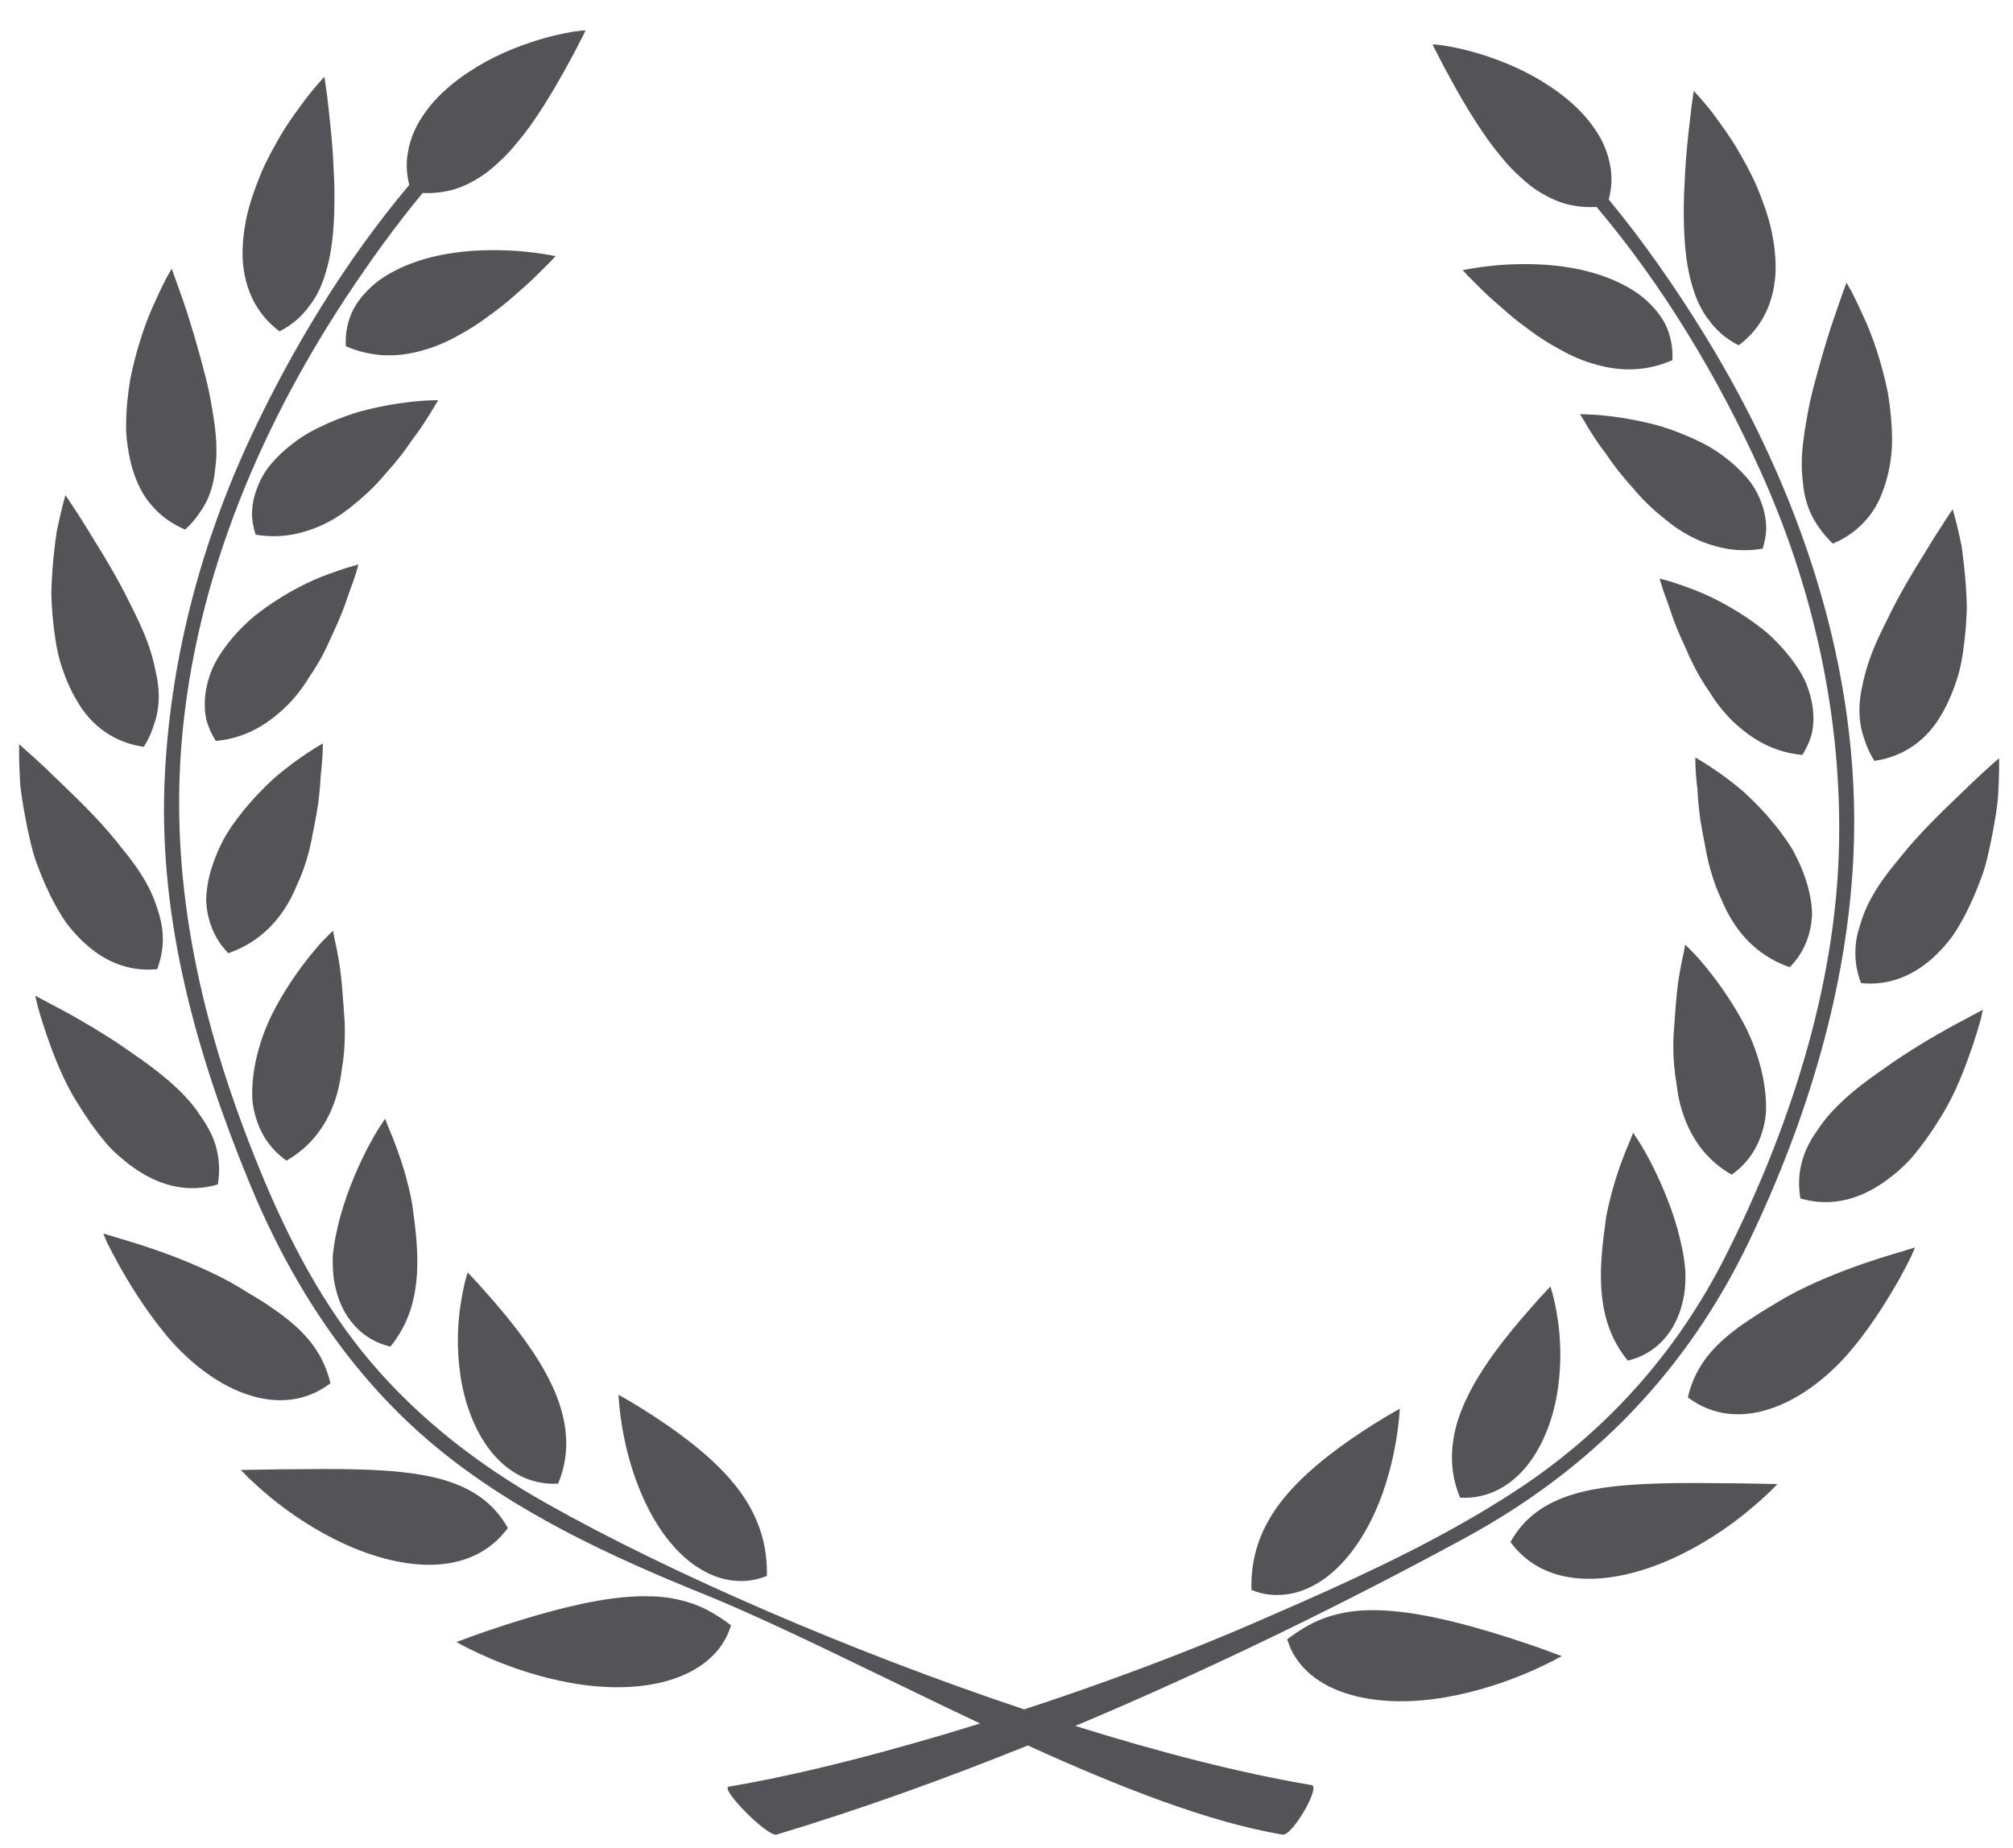 <?xml version="1.0" encoding="UTF-8"?>
<svg width="61px" height="56px" viewBox="0 0 61 56" version="1.1" xmlns="http://www.w3.org/2000/svg" xmlns:xlink="http://www.w3.org/1999/xlink">
    <title>31</title>
    <g id="页面-1" stroke="none" stroke-width="1" fill="none" fill-rule="evenodd">
        <g id="花环" transform="translate(-80, -403)" fill="#545458">
            <path d="M97.632,403.926 L97.742,403.92 L97.72,403.976 L97.464,404.477 L97.313,404.76 C97.041,405.265 96.668,405.933 96.227,406.583 C96.007,406.912 95.763,407.221 95.505,407.52 C95.42,407.616 95.331,407.71 95.238,407.8 L95.097,407.931 C94.959,408.062 94.811,408.184 94.661,408.291 C94.349,408.501 94.025,408.673 93.66,408.766 C93.39,408.831 93.109,408.863 92.808,408.848 C91.974,409.853 91.207,410.921 90.499,411.992 C87.741,416.171 85.762,420.991 85.466,426.03 C85.214,430.351 86.246,434.468 87.874,438.446 C88.732,440.543 89.801,442.596 91.283,444.326 C92.768,446.057 94.56,447.428 96.542,448.545 C100.333,450.685 105.803,453.05 111.037,454.798 C113.48,453.996 115.89,453.095 117.92,452.215 L119.398,451.57 C121.613,450.591 123.808,449.546 125.841,448.232 C128.62,446.434 130.793,444.024 132.285,441.069 C134.202,437.272 135.629,432.932 135.727,428.657 C135.82,424.735 134.959,420.844 133.347,417.273 C132.079,414.469 130.414,411.675 128.38,409.27 C128.066,409.289 127.775,409.258 127.498,409.191 C127.132,409.097 126.807,408.924 126.497,408.715 C126.395,408.644 126.296,408.566 126.201,408.483 L126.06,408.354 C125.918,408.227 125.78,408.088 125.652,407.943 C125.398,407.646 125.148,407.335 124.931,407.007 C124.616,406.543 124.335,406.071 124.101,405.654 L123.763,405.037 L123.437,404.403 L123.413,404.345 L123.474,404.347 C123.516,404.35 123.583,404.357 123.665,404.367 L123.898,404.404 C124.03,404.428 124.185,404.458 124.359,404.501 C124.934,404.639 125.703,404.895 126.444,405.299 C127.179,405.707 127.898,406.253 128.342,406.932 C128.573,407.263 128.723,407.634 128.794,408.02 C128.855,408.347 128.844,408.692 128.75,409.046 C129.809,410.327 130.765,411.707 131.619,413.088 C134.536,417.811 136.418,423.304 136.166,428.906 C135.984,432.95 134.75,436.976 133,440.618 C131.113,444.55 128.241,447.508 124.416,449.592 C120.892,451.509 116.817,453.52 112.584,455.299 C115.154,456.104 117.623,456.736 119.747,457.092 C120.03,457.139 119.152,458.64 118.869,458.593 C116.627,458.219 113.903,457.144 111.145,455.891 C108.62,456.91 106.06,457.831 103.536,458.591 C103.261,458.675 101.799,457.185 102.084,457.139 C104.257,456.774 106.961,456.077 109.7,455.225 L108.561,454.682 C106.103,453.503 103.732,452.314 101.772,451.489 L101.327,451.305 C98.476,450.154 95.571,448.802 93.189,446.825 C90.605,444.681 88.799,441.875 87.536,438.788 C85.963,434.95 84.825,430.94 84.984,426.756 C85.126,423.113 86.056,419.545 87.596,416.248 C88.845,413.58 90.455,410.916 92.402,408.603 C92.313,408.254 92.302,407.915 92.365,407.595 C92.432,407.211 92.586,406.84 92.815,406.508 C93.26,405.827 93.978,405.283 94.713,404.873 C95.455,404.469 96.225,404.215 96.8,404.076 C97.029,404.021 97.228,403.983 97.384,403.958 L97.632,403.926 Z M123.978,452.127 C124.744,452.315 125.474,452.539 126.06,452.734 L126.624,452.925 L127.326,453.184 L127.049,453.331 C126.872,453.422 126.615,453.547 126.299,453.682 C125.663,453.955 124.782,454.262 123.826,454.427 C122.871,454.595 121.833,454.615 120.928,454.354 C120.028,454.1 119.26,453.547 119.007,452.673 C119.402,452.376 119.763,452.163 120.15,452.025 C120.536,451.888 120.935,451.815 121.356,451.797 C122.193,451.759 123.103,451.917 123.978,452.127 Z M99.438,451.368 L99.801,451.373 C100.223,451.391 100.618,451.465 101.007,451.6 C101.393,451.739 101.757,451.95 102.152,452.25 C101.897,453.123 101.129,453.675 100.23,453.93 C99.325,454.19 98.285,454.169 97.334,454.002 C96.375,453.837 95.496,453.528 94.861,453.258 L94.462,453.079 C94.065,452.893 93.831,452.757 93.831,452.757 L94.387,452.552 C94.477,452.52 94.577,452.485 94.685,452.448 L94.853,452.391 C95.475,452.178 96.305,451.918 97.18,451.703 C97.802,451.552 98.446,451.429 99.068,451.385 L99.438,451.368 Z M122.418,445.688 L122.397,445.957 L122.371,446.196 C122.354,446.331 122.333,446.49 122.304,446.666 C122.203,447.251 122.019,448.036 121.677,448.799 C121.335,449.562 120.841,450.306 120.195,450.794 C119.868,451.034 119.51,451.217 119.125,451.29 C118.737,451.366 118.321,451.346 117.922,451.177 C117.899,450.263 118.146,449.54 118.538,448.908 C118.93,448.278 119.49,447.734 120.062,447.265 C120.64,446.797 121.227,446.407 121.672,446.128 L122.028,445.91 C122.269,445.767 122.418,445.688 122.418,445.688 Z M98.772,445.645 L98.74,445.262 L99.032,445.428 C99.124,445.482 99.234,445.548 99.358,445.625 L99.487,445.705 C99.93,445.983 100.52,446.374 101.095,446.84 C101.67,447.308 102.226,447.854 102.618,448.482 C103.009,449.116 103.258,449.838 103.239,450.752 C102.835,450.922 102.422,450.942 102.036,450.867 C101.648,450.792 101.288,450.609 100.965,450.37 C100.316,449.883 99.822,449.136 99.483,448.372 C99.139,447.61 98.952,446.826 98.853,446.243 C98.815,446.008 98.789,445.805 98.772,445.645 L98.772,445.645 Z M132.737,447.949 L133.858,447.97 L133.751,448.082 L133.62,448.213 L133.399,448.418 C133.272,448.533 133.122,448.665 132.951,448.803 C132.384,449.274 131.579,449.82 130.692,450.222 C129.805,450.625 128.836,450.88 127.961,450.836 C127.088,450.797 126.31,450.458 125.771,449.726 C126.202,448.952 126.862,448.532 127.651,448.287 C128.437,448.045 129.361,447.982 130.266,447.952 C131.169,447.925 132.064,447.945 132.737,447.949 Z M90.892,447.527 C91.797,447.555 92.717,447.62 93.506,447.863 C94.295,448.107 94.957,448.527 95.39,449.303 C94.846,450.034 94.071,450.37 93.196,450.412 C92.321,450.454 91.353,450.199 90.465,449.797 C89.578,449.397 88.774,448.848 88.204,448.379 C87.922,448.147 87.694,447.933 87.539,447.789 L87.299,447.543 L88.422,447.524 L89.752,447.514 C90.12,447.513 90.505,447.516 90.892,447.527 Z M126.67,442.316 L126.983,441.982 L127.032,442.146 L127.056,442.234 C127.09,442.365 127.13,442.539 127.167,442.75 L127.193,442.915 C127.289,443.487 127.329,444.272 127.207,445.094 C127.09,445.912 126.791,446.751 126.299,447.383 C125.8,448.014 125.104,448.429 124.245,448.383 C123.895,447.543 123.956,446.742 124.189,446.003 C124.43,445.268 124.851,444.595 125.274,444.006 C125.642,443.503 126.013,443.064 126.313,442.722 L126.67,442.316 Z M94.173,441.559 L94.266,441.657 C94.281,441.673 94.298,441.691 94.316,441.711 L94.486,441.892 L94.702,442.135 C95.022,442.494 95.455,442.995 95.883,443.583 C96.308,444.17 96.728,444.844 96.965,445.579 C97.202,446.315 97.262,447.118 96.913,447.958 C96.05,448.003 95.357,447.589 94.861,446.959 C94.364,446.327 94.071,445.487 93.951,444.67 C93.829,443.848 93.869,443.063 93.963,442.49 L94.018,442.174 C94.037,442.078 94.055,441.992 94.073,441.916 L94.099,441.81 C94.142,441.648 94.173,441.559 94.173,441.559 Z M137.005,441.112 L138.029,440.801 L137.947,440.997 C137.936,441.022 137.923,441.049 137.91,441.078 L137.792,441.315 C137.723,441.448 137.64,441.603 137.546,441.775 C137.384,442.059 137.187,442.391 136.961,442.736 C136.848,442.908 136.727,443.085 136.6,443.263 L136.373,443.567 C136.286,443.678 136.198,443.789 136.108,443.897 C135.384,444.763 134.485,445.423 133.61,445.7 C132.729,445.983 131.875,445.89 131.146,445.343 C131.35,444.467 131.842,443.873 132.505,443.356 C132.613,443.266 132.729,443.183 132.849,443.102 L133.31,442.796 L133.602,442.618 C133.796,442.498 134.001,442.378 134.207,442.261 C134.401,442.154 134.595,442.057 134.795,441.964 C135.581,441.594 136.391,441.307 137.005,441.112 Z M83.245,440.652 L83.129,440.377 L83.999,440.639 L84.149,440.685 C84.769,440.883 85.577,441.168 86.365,441.541 C86.564,441.634 86.755,441.729 86.951,441.836 L87.258,442.014 L87.556,442.196 C87.753,442.313 87.948,442.43 88.129,442.554 L88.485,442.801 C88.543,442.843 88.599,442.886 88.653,442.93 C89.317,443.449 89.809,444.044 90.013,444.917 C89.284,445.466 88.43,445.557 87.549,445.274 C86.669,444.997 85.775,444.337 85.049,443.474 L84.786,443.143 L84.559,442.839 C84.43,442.661 84.309,442.484 84.195,442.311 C83.969,441.964 83.773,441.634 83.613,441.349 L83.365,440.889 C83.318,440.8 83.278,440.72 83.245,440.652 Z M129.401,437.549 L129.488,437.323 L129.641,437.554 L129.769,437.76 C129.839,437.878 129.916,438.016 129.999,438.175 C130.272,438.7 130.604,439.431 130.834,440.244 C130.888,440.447 130.939,440.656 130.981,440.866 C131.022,441.061 131.05,441.263 131.068,441.467 C131.081,441.671 131.073,441.872 131.055,442.075 C131.035,442.276 130.987,442.471 130.933,442.661 C130.697,443.418 130.156,444.036 129.326,444.229 C128.75,443.525 128.569,442.752 128.522,442.022 C128.481,441.293 128.575,440.601 128.652,440.023 C128.678,439.777 128.779,439.361 128.869,439.037 C128.961,438.703 129.064,438.404 129.159,438.15 L129.267,437.872 C129.318,437.744 129.364,437.635 129.401,437.549 Z M91.672,436.899 L91.756,437.126 L91.891,437.447 C91.925,437.532 91.961,437.626 91.998,437.727 L92.144,438.139 C92.193,438.287 92.242,438.446 92.289,438.613 L92.379,438.958 C92.423,439.136 92.462,439.315 92.486,439.462 L92.506,439.598 C92.583,440.178 92.678,440.869 92.636,441.598 C92.589,442.327 92.408,443.098 91.83,443.804 C91.003,443.613 90.457,442.992 90.224,442.238 C90.171,442.047 90.123,441.853 90.103,441.652 C90.084,441.448 90.078,441.246 90.086,441.044 C90.106,440.84 90.136,440.638 90.176,440.442 C90.217,440.232 90.266,440.024 90.325,439.82 C90.554,439.008 90.884,438.274 91.158,437.75 L91.316,437.461 C91.365,437.373 91.411,437.294 91.454,437.225 L91.63,436.958 C91.657,436.919 91.672,436.899 91.672,436.899 Z M139.136,434.106 L140.086,433.597 L140.042,433.808 C140.036,433.835 140.029,433.864 140.021,433.896 L139.898,434.312 C139.864,434.421 139.826,434.54 139.784,434.667 L139.625,435.118 C139.422,435.675 139.152,436.323 138.763,436.927 C138.522,437.318 138.252,437.702 137.959,438.046 C137.815,438.22 137.645,438.375 137.479,438.52 C137.307,438.664 137.134,438.796 136.953,438.911 C136.231,439.374 135.427,439.569 134.557,439.315 C134.483,438.879 134.515,438.48 134.631,438.112 C134.685,437.927 134.766,437.751 134.861,437.579 C134.958,437.408 135.075,437.245 135.19,437.081 C135.599,436.512 136.204,436.008 136.84,435.556 L137.113,435.365 C137.82,434.857 138.567,434.421 139.136,434.106 Z M81.071,433.173 L82.022,433.68 C82.512,433.951 83.129,434.31 83.741,434.727 L84.046,434.94 C84.775,435.442 85.499,436.005 85.968,436.656 L86.192,436.986 C86.228,437.041 86.262,437.097 86.293,437.155 C86.391,437.326 86.471,437.504 86.527,437.686 C86.641,438.056 86.674,438.455 86.601,438.891 C85.729,439.146 84.927,438.951 84.206,438.488 C84.025,438.371 83.85,438.241 83.682,438.095 C83.51,437.95 83.343,437.797 83.2,437.621 C82.908,437.277 82.638,436.892 82.396,436.501 C81.893,435.726 81.59,434.876 81.373,434.242 L81.259,433.887 C81.208,433.724 81.167,433.584 81.138,433.473 L81.086,433.252 C81.076,433.201 81.071,433.173 81.071,433.173 Z M131.025,431.854 L131.066,431.624 L131.155,431.711 L131.259,431.816 C131.386,431.939 131.542,432.118 131.728,432.346 C132.095,432.8 132.558,433.447 132.937,434.199 C133.291,434.947 133.522,435.788 133.517,436.589 C133.519,436.79 133.482,436.98 133.438,437.168 C133.389,437.352 133.327,437.533 133.241,437.703 C133.072,438.046 132.821,438.353 132.474,438.595 C131.682,438.141 131.233,437.459 130.992,436.724 C130.93,436.539 130.883,436.352 130.849,436.159 L130.764,435.581 C130.711,435.191 130.697,434.801 130.711,434.426 L130.777,433.502 C130.801,433.21 130.828,432.938 130.863,432.697 L130.901,432.467 C130.945,432.209 130.992,432 131.025,431.854 Z M89.819,431.472 L90.093,431.201 L90.134,431.429 L90.204,431.757 C90.221,431.843 90.239,431.938 90.256,432.04 C90.352,432.552 90.396,433.256 90.446,434.002 C90.457,434.376 90.446,434.766 90.396,435.156 L90.373,435.303 L90.352,435.449 C90.34,435.544 90.325,435.641 90.307,435.734 C90.271,435.926 90.227,436.115 90.166,436.3 C89.926,437.036 89.472,437.716 88.681,438.169 C88.335,437.926 88.085,437.623 87.916,437.28 C87.832,437.109 87.765,436.929 87.72,436.742 C87.672,436.557 87.641,436.366 87.642,436.163 C87.638,435.363 87.866,434.522 88.223,433.776 C88.597,433.023 89.059,432.374 89.43,431.919 L89.638,431.671 C89.703,431.596 89.763,431.53 89.819,431.472 L89.819,431.472 Z M140.578,425.977 L140.579,426.287 C140.577,426.484 140.57,426.767 140.55,427.107 C140.526,427.446 140.457,427.841 140.378,428.263 C140.338,428.475 140.292,428.692 140.24,428.911 C140.186,429.134 140.132,429.359 140.046,429.577 C139.887,430.02 139.697,430.456 139.475,430.86 C139.363,431.061 139.25,431.255 139.115,431.435 C138.977,431.612 138.828,431.779 138.675,431.929 C138.052,432.531 137.297,432.877 136.395,432.792 C136.238,432.38 136.196,431.984 136.238,431.601 C136.251,431.474 136.275,431.348 136.308,431.223 L136.365,431.036 C136.42,430.851 136.484,430.663 136.569,430.482 C136.737,430.117 136.968,429.76 137.235,429.41 L137.649,428.897 C137.786,428.726 137.93,428.558 138.08,428.396 C138.448,427.988 138.843,427.602 139.197,427.261 L139.779,426.701 C140.245,426.257 140.578,425.977 140.578,425.977 Z M80.579,425.862 L80.579,425.551 L81.056,425.975 C81.153,426.064 81.262,426.164 81.379,426.275 L82.178,427.046 C82.473,427.333 82.785,427.646 83.081,427.973 C83.228,428.135 83.371,428.302 83.51,428.471 L83.921,428.987 C84.188,429.335 84.42,429.693 84.587,430.059 C84.672,430.24 84.735,430.425 84.793,430.612 C84.853,430.797 84.896,430.986 84.919,431.177 C84.963,431.558 84.917,431.955 84.764,432.369 C83.858,432.454 83.107,432.107 82.484,431.503 C82.329,431.352 82.18,431.187 82.043,431.01 C81.909,430.83 81.793,430.635 81.682,430.435 C81.46,430.031 81.27,429.594 81.11,429.153 C81.024,428.934 80.971,428.708 80.918,428.489 C80.865,428.268 80.818,428.05 80.779,427.839 L80.691,427.347 C80.652,427.109 80.621,426.886 80.607,426.683 L80.584,426.138 C80.581,426.034 80.579,425.941 80.579,425.862 Z M131.377,426.177 L131.373,425.951 L131.641,426.113 C131.753,426.184 131.896,426.278 132.06,426.392 L132.187,426.481 C132.304,426.567 132.434,426.665 132.568,426.77 C132.703,426.877 132.842,426.993 132.971,427.119 C133.239,427.37 133.514,427.658 133.773,427.979 C133.902,428.137 134.03,428.307 134.149,428.48 C134.207,428.568 134.267,428.656 134.321,428.745 L134.461,429.018 C134.641,429.385 134.778,429.771 134.852,430.159 C134.888,430.352 134.915,430.547 134.91,430.739 C134.901,430.927 134.869,431.115 134.819,431.298 C134.719,431.663 134.532,432.007 134.237,432.308 C133.374,432.011 132.799,431.438 132.422,430.781 C132.358,430.672 132.301,430.559 132.248,430.445 L132.172,430.272 C132.089,430.097 132.015,429.918 131.953,429.739 C131.857,429.47 131.783,429.196 131.726,428.926 L131.675,428.657 C131.607,428.302 131.535,427.956 131.499,427.638 C131.479,427.478 131.466,427.325 131.454,427.18 L131.437,426.904 C131.433,426.86 131.427,426.818 131.42,426.776 L131.395,426.499 C131.385,426.372 131.38,426.264 131.377,426.177 L131.377,426.177 Z M89.782,425.528 L89.781,425.675 C89.779,425.788 89.772,425.962 89.752,426.179 L89.735,426.35 C89.717,426.475 89.712,426.611 89.703,426.756 C89.691,426.901 89.679,427.054 89.658,427.213 C89.635,427.426 89.595,427.651 89.551,427.882 L89.482,428.233 C89.422,428.588 89.332,428.954 89.206,429.314 L89.103,429.582 L88.985,429.846 C88.914,430.021 88.832,430.191 88.737,430.356 C88.358,431.014 87.781,431.586 86.918,431.884 C86.626,431.584 86.44,431.238 86.338,430.872 C86.288,430.691 86.259,430.503 86.249,430.313 C86.244,430.123 86.27,429.928 86.304,429.734 C86.379,429.345 86.518,428.961 86.696,428.593 C86.739,428.502 86.788,428.41 86.839,428.321 L87.008,428.054 C87.131,427.881 87.254,427.714 87.384,427.553 C87.644,427.235 87.92,426.945 88.186,426.694 C88.316,426.568 88.454,426.452 88.59,426.345 L88.849,426.146 L88.97,426.057 C89.447,425.713 89.782,425.528 89.782,425.528 Z M139.173,418.43 L139.281,418.83 C139.326,419.011 139.381,419.248 139.438,419.525 C139.488,419.863 139.534,420.26 139.567,420.69 C139.581,420.903 139.594,421.124 139.601,421.351 C139.599,421.579 139.584,421.815 139.567,422.05 C139.526,422.52 139.466,422.99 139.348,423.437 C139.21,423.885 139.041,424.308 138.818,424.677 C138.392,425.415 137.699,425.928 136.801,426.056 C136.685,425.874 136.595,425.689 136.531,425.503 C136.466,425.317 136.405,425.132 136.378,424.942 C136.319,424.562 136.344,424.177 136.435,423.782 C136.513,423.389 136.634,422.99 136.806,422.588 C136.973,422.189 137.185,421.785 137.376,421.398 C137.577,421.008 137.794,420.63 138.006,420.277 L138.586,419.332 L139.008,418.675 C139.112,418.518 139.173,418.43 139.173,418.43 Z M130.293,420.532 L130.432,420.568 C130.588,420.611 130.865,420.695 131.213,420.826 C131.778,421.029 132.455,421.372 133.128,421.85 C133.291,421.971 133.466,422.097 133.615,422.236 C133.763,422.372 133.907,422.52 134.043,422.673 C134.311,422.979 134.554,423.313 134.716,423.667 C134.864,424.023 134.953,424.396 134.953,424.77 C134.948,424.956 134.935,425.143 134.874,425.331 C134.814,425.514 134.729,425.696 134.618,425.876 C133.708,425.791 133.054,425.373 132.497,424.846 C132.293,424.645 132.113,424.427 131.954,424.2 L131.804,423.969 C131.589,423.66 131.402,423.34 131.254,423.021 C131.174,422.863 131.113,422.702 131.04,422.548 C130.967,422.395 130.899,422.243 130.841,422.099 C130.716,421.809 130.628,421.535 130.551,421.302 L130.455,421.046 C130.344,420.732 130.293,420.532 130.293,420.532 Z M81.984,418.004 L82.336,418.535 C82.407,418.645 82.486,418.77 82.572,418.907 L83.151,419.852 C83.363,420.205 83.581,420.584 83.782,420.973 C83.975,421.36 84.184,421.764 84.353,422.164 C84.523,422.566 84.644,422.964 84.719,423.357 C84.811,423.751 84.84,424.14 84.778,424.519 C84.752,424.706 84.69,424.892 84.626,425.078 C84.56,425.264 84.473,425.448 84.356,425.63 C83.459,425.504 82.768,424.99 82.34,424.251 C82.118,423.884 81.944,423.461 81.811,423.012 C81.692,422.566 81.632,422.093 81.59,421.625 C81.571,421.391 81.556,421.156 81.556,420.928 C81.561,420.701 81.574,420.479 81.59,420.265 C81.622,419.836 81.669,419.439 81.72,419.1 C81.855,418.435 81.984,418.004 81.984,418.004 Z M90.861,420.106 L90.802,420.319 C90.76,420.455 90.697,420.648 90.608,420.878 L90.478,421.254 C90.431,421.388 90.379,421.529 90.317,421.675 L90.223,421.897 L89.904,422.595 C89.792,422.836 89.658,423.076 89.508,423.31 L89.354,423.544 C89.162,423.856 88.933,424.154 88.66,424.419 C88.103,424.948 87.451,425.368 86.541,425.452 C86.426,425.273 86.344,425.09 86.281,424.904 C86.222,424.719 86.207,424.531 86.205,424.345 C86.205,423.971 86.291,423.598 86.442,423.243 C86.603,422.888 86.848,422.554 87.114,422.247 C87.249,422.094 87.395,421.949 87.544,421.813 C87.693,421.672 87.866,421.545 88.031,421.425 C88.702,420.947 89.379,420.604 89.941,420.402 L90.222,420.301 C90.614,420.166 90.861,420.106 90.861,420.106 Z M127.998,415.743 L127.879,415.552 L128.053,415.555 L128.148,415.56 C128.32,415.565 128.556,415.583 128.844,415.618 C129.131,415.654 129.467,415.707 129.829,415.792 C130.012,415.831 130.205,415.878 130.39,415.937 C130.574,415.995 130.764,416.063 130.952,416.138 C131.324,416.289 131.713,416.468 132.048,416.695 C132.384,416.923 132.688,417.189 132.941,417.484 C133.072,417.63 133.17,417.791 133.257,417.96 C133.339,418.125 133.408,418.3 133.453,418.48 C133.497,418.659 133.522,418.845 133.522,419.034 C133.514,419.229 133.475,419.427 133.413,419.626 C132.963,419.702 132.55,419.682 132.172,419.597 C131.793,419.512 131.422,419.369 131.1,419.181 C130.936,419.089 130.78,418.986 130.634,418.875 L130.524,418.788 L130.2,418.522 C129.917,418.278 129.664,418.012 129.44,417.74 C129.2,417.475 128.985,417.206 128.803,416.95 C128.757,416.885 128.713,416.821 128.673,416.759 L128.538,416.581 L128.456,416.466 L128.31,416.25 C128.17,416.044 128.07,415.867 127.998,415.743 Z M135.954,411.566 L136.105,411.828 L136.297,412.217 L136.452,412.555 C136.74,413.156 137.031,414.016 137.212,414.921 C137.286,415.38 137.333,415.853 137.335,416.31 C137.34,416.536 137.315,416.767 137.286,416.988 C137.249,417.211 137.204,417.427 137.14,417.632 C137.015,418.044 136.846,418.411 136.572,418.726 C136.304,419.04 135.968,419.294 135.544,419.473 C135.386,419.327 135.253,419.172 135.142,419.012 C135.023,418.853 134.928,418.686 134.852,418.514 C134.776,418.339 134.721,418.158 134.683,417.969 C134.645,417.78 134.631,417.584 134.61,417.387 C134.58,416.993 134.61,416.575 134.675,416.145 C134.741,415.715 134.814,415.288 134.922,414.86 C135.113,414.122 135.315,413.424 135.502,412.851 L135.819,411.934 C135.903,411.7 135.954,411.566 135.954,411.566 Z M93.012,415.133 L93.279,415.126 L92.996,415.593 C92.952,415.665 92.902,415.743 92.847,415.826 L92.7,416.042 L92.485,416.336 L92.355,416.524 C92.234,416.696 92.096,416.873 91.948,417.05 L91.717,417.315 C91.492,417.586 91.24,417.853 90.954,418.096 C90.884,418.158 90.812,418.218 90.738,418.276 C90.669,418.336 90.6,418.394 90.524,418.449 C90.375,418.561 90.222,418.666 90.057,418.759 C89.732,418.945 89.364,419.086 88.988,419.172 C88.608,419.256 88.191,419.276 87.746,419.202 C87.683,419.002 87.644,418.805 87.635,418.611 C87.635,418.421 87.66,418.235 87.704,418.055 C87.753,417.876 87.819,417.701 87.902,417.534 C87.987,417.367 88.085,417.205 88.215,417.058 C88.467,416.762 88.774,416.499 89.108,416.27 C89.445,416.046 89.833,415.864 90.206,415.713 C90.396,415.637 90.585,415.572 90.768,415.512 C90.952,415.454 91.146,415.409 91.325,415.367 C91.6,415.305 91.857,415.258 92.089,415.224 L92.313,415.194 C92.601,415.157 92.838,415.139 93.012,415.133 Z M85.053,411.404 L85.204,411.142 L85.511,412.002 L85.563,412.151 C85.775,412.768 86.013,413.575 86.232,414.433 C86.344,414.864 86.417,415.289 86.482,415.719 C86.548,416.15 86.576,416.568 86.548,416.962 L86.506,417.353 C86.497,417.417 86.487,417.48 86.474,417.543 C86.437,417.733 86.381,417.914 86.306,418.09 C86.23,418.263 86.134,418.43 86.013,418.587 C85.905,418.749 85.772,418.903 85.61,419.048 C85.192,418.87 84.853,418.616 84.584,418.301 C84.311,417.985 84.139,417.619 84.014,417.206 C83.953,417.001 83.909,416.787 83.875,416.564 C83.84,416.342 83.817,416.111 83.822,415.885 C83.822,415.428 83.87,414.957 83.946,414.497 C84.105,413.706 84.345,412.947 84.597,412.366 L84.705,412.128 C84.84,411.824 84.963,411.577 85.053,411.404 Z M126.29,411.003 C126.663,411.007 127.066,411.028 127.465,411.093 C128.274,411.213 129.089,411.489 129.711,411.951 C130.014,412.188 130.269,412.467 130.447,412.791 C130.616,413.123 130.7,413.499 130.679,413.914 C129.839,414.281 129.05,414.248 128.329,414.036 C127.961,413.936 127.617,413.783 127.292,413.601 C126.96,413.425 126.643,413.223 126.356,413.008 C126.138,412.849 125.927,412.688 125.736,412.526 L125.205,412.061 C125.096,411.963 124.995,411.87 124.906,411.78 L124.477,411.352 L124.324,411.185 L124.633,411.13 C124.796,411.104 125.02,411.072 125.287,411.045 C125.579,411.016 125.918,411.002 126.29,411.003 Z M94.867,410.58 C95.241,410.577 95.579,410.593 95.872,410.621 L96.17,410.654 C96.582,410.706 96.834,410.762 96.834,410.762 L96.68,410.928 L96.249,411.356 C96.161,411.445 96.062,411.538 95.954,411.636 L95.607,411.941 C95.429,412.103 95.228,412.263 95.016,412.423 L94.8,412.582 C94.514,412.8 94.197,413 93.867,413.177 C93.544,413.358 93.196,413.509 92.828,413.612 C92.107,413.822 91.315,413.854 90.478,413.49 C90.457,413.075 90.544,412.698 90.711,412.367 C90.889,412.043 91.144,411.764 91.446,411.526 C92.07,411.064 92.884,410.789 93.694,410.67 C94.091,410.607 94.494,410.582 94.867,410.58 Z M131.327,405.752 L131.523,405.972 C131.625,406.087 131.758,406.242 131.906,406.436 L132.019,406.589 C132.209,406.854 132.44,407.164 132.649,407.523 C132.858,407.883 133.077,408.272 133.254,408.692 C133.43,409.117 133.585,409.549 133.682,409.992 C133.775,410.438 133.824,410.882 133.801,411.304 C133.747,412.156 133.413,412.919 132.688,413.464 C132.301,413.268 132.01,413.01 131.788,412.705 C131.555,412.408 131.396,412.062 131.285,411.678 C131.053,410.925 131.015,410.028 131.025,409.161 L131.034,408.834 L131.05,408.511 C131.058,408.301 131.071,408.096 131.085,407.894 C131.108,407.596 131.135,407.311 131.163,407.052 L131.255,406.25 C131.296,405.939 131.327,405.752 131.327,405.752 Z M89.631,405.549 L89.83,405.326 L89.909,405.872 C89.921,405.969 89.934,406.077 89.947,406.195 L90.021,406.894 C90.04,407.078 90.057,407.271 90.072,407.471 L90.093,407.774 L90.108,408.085 C90.121,408.3 90.131,408.518 90.134,408.737 C90.143,409.603 90.106,410.501 89.871,411.253 C89.763,411.638 89.602,411.984 89.366,412.281 C89.145,412.586 88.858,412.843 88.469,413.041 C87.746,412.494 87.41,411.732 87.355,410.878 C87.335,410.457 87.379,410.014 87.476,409.568 C87.572,409.124 87.731,408.692 87.904,408.268 C88.08,407.846 88.3,407.458 88.506,407.099 C88.666,406.828 88.833,406.588 88.989,406.372 L89.139,406.165 C89.332,405.897 89.508,405.692 89.631,405.549 Z" id="31"></path>
        </g>
    </g>
</svg>
